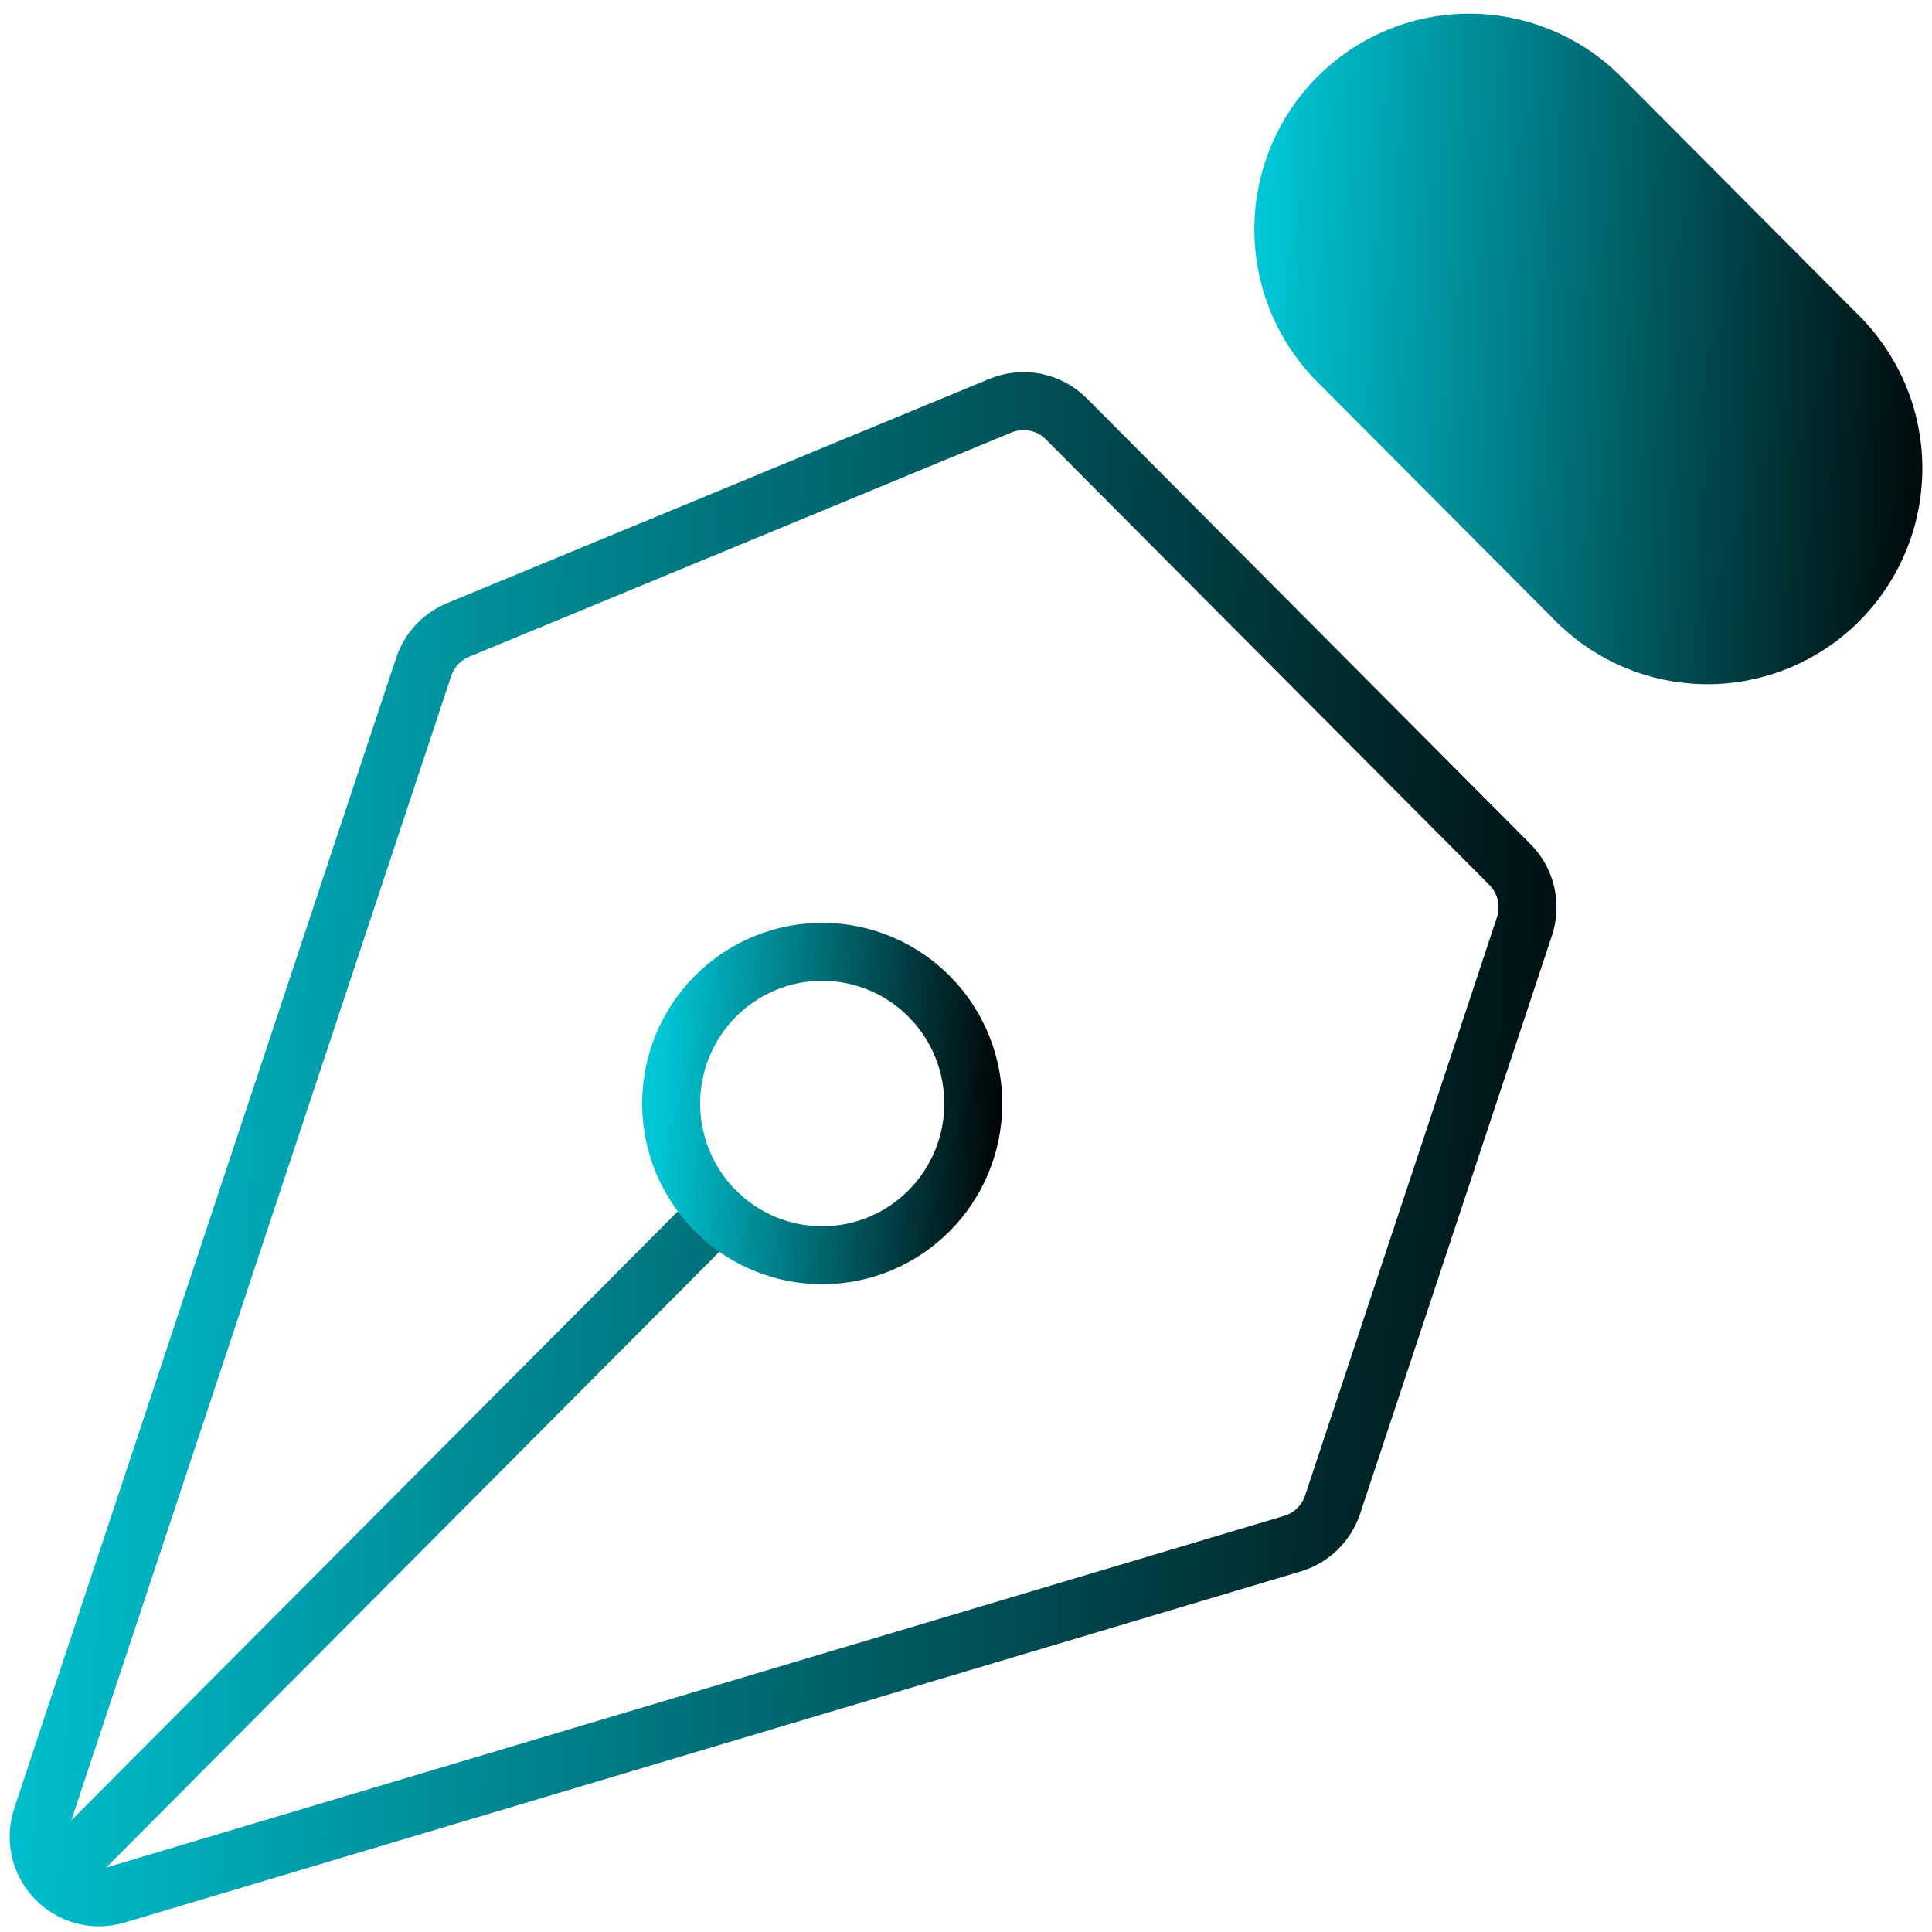 <svg width="50" height="50" viewBox="0 0 50 50" fill="none" xmlns="http://www.w3.org/2000/svg">
<path d="M1.974 48.046L18.563 31.387M39.452 23.978L34.487 38.941C34.407 39.181 34.271 39.397 34.091 39.573C33.91 39.748 33.69 39.877 33.449 39.949L3.009 49.038C2.735 49.12 2.444 49.125 2.167 49.052C1.89 48.979 1.639 48.831 1.44 48.625C1.241 48.418 1.102 48.161 1.039 47.881C0.975 47.601 0.99 47.308 1.08 47.036L10.965 17.261C11.036 17.047 11.151 16.851 11.304 16.686C11.457 16.521 11.644 16.392 11.851 16.305L25.893 10.499C26.178 10.381 26.492 10.35 26.795 10.41C27.098 10.471 27.376 10.62 27.595 10.839L39.074 22.371C39.28 22.577 39.424 22.837 39.491 23.121C39.557 23.404 39.544 23.701 39.452 23.978Z" stroke="url(#paint0_linear_51_1086)" stroke-width="1.5" stroke-linecap="round" stroke-linejoin="round"/>
<path d="M41.353 2.444L47.515 8.633C47.978 9.078 48.347 9.611 48.603 10.201C48.858 10.792 48.993 11.428 49 12.071C49.007 12.715 48.886 13.353 48.644 13.949C48.402 14.545 48.044 15.086 47.591 15.541C47.138 15.997 46.598 16.356 46.005 16.599C45.412 16.842 44.776 16.964 44.135 16.957C43.494 16.95 42.861 16.814 42.273 16.558C41.685 16.302 41.154 15.93 40.711 15.465L34.547 9.277C33.677 8.364 33.198 7.146 33.212 5.883C33.226 4.619 33.732 3.412 34.621 2.519C35.51 1.626 36.713 1.118 37.97 1.104C39.228 1.09 40.444 1.571 41.353 2.444Z" fill="url(#paint1_linear_51_1086)" stroke="url(#paint2_linear_51_1086)" stroke-width="1.5" stroke-linecap="round" stroke-linejoin="round"/>
<path d="M24.091 25.832C23.731 25.457 23.299 25.157 22.822 24.952C22.345 24.746 21.832 24.637 21.313 24.633C20.794 24.628 20.279 24.728 19.799 24.925C19.318 25.123 18.882 25.414 18.515 25.783C18.147 26.152 17.857 26.59 17.66 27.073C17.464 27.555 17.365 28.072 17.369 28.594C17.374 29.115 17.482 29.63 17.687 30.109C17.892 30.588 18.189 31.022 18.563 31.384C19.3 32.099 20.288 32.495 21.313 32.486C22.338 32.477 23.319 32.064 24.044 31.336C24.769 30.608 25.18 29.623 25.189 28.594C25.198 27.564 24.804 26.572 24.091 25.832Z" stroke="url(#paint3_linear_51_1086)" stroke-width="1.5" stroke-linecap="round" stroke-linejoin="round"/>
<defs>
<linearGradient id="paint0_linear_51_1086" x1="1" y1="1.183" x2="45.131" y2="3.154" gradientUnits="userSpaceOnUse">
<stop stop-color="#00C5D4"/>
<stop offset="1"/>
</linearGradient>
<linearGradient id="paint1_linear_51_1086" x1="33.212" y1="-2.662" x2="51.294" y2="-1.853" gradientUnits="userSpaceOnUse">
<stop stop-color="#00C5D4"/>
<stop offset="1"/>
</linearGradient>
<linearGradient id="paint2_linear_51_1086" x1="33.212" y1="-2.662" x2="51.294" y2="-1.853" gradientUnits="userSpaceOnUse">
<stop stop-color="#00C5D4"/>
<stop offset="1"/>
</linearGradient>
<linearGradient id="paint3_linear_51_1086" x1="17.369" y1="22.768" x2="26.325" y2="23.168" gradientUnits="userSpaceOnUse">
<stop stop-color="#00C5D4"/>
<stop offset="1"/>
</linearGradient>
</defs>
</svg>
